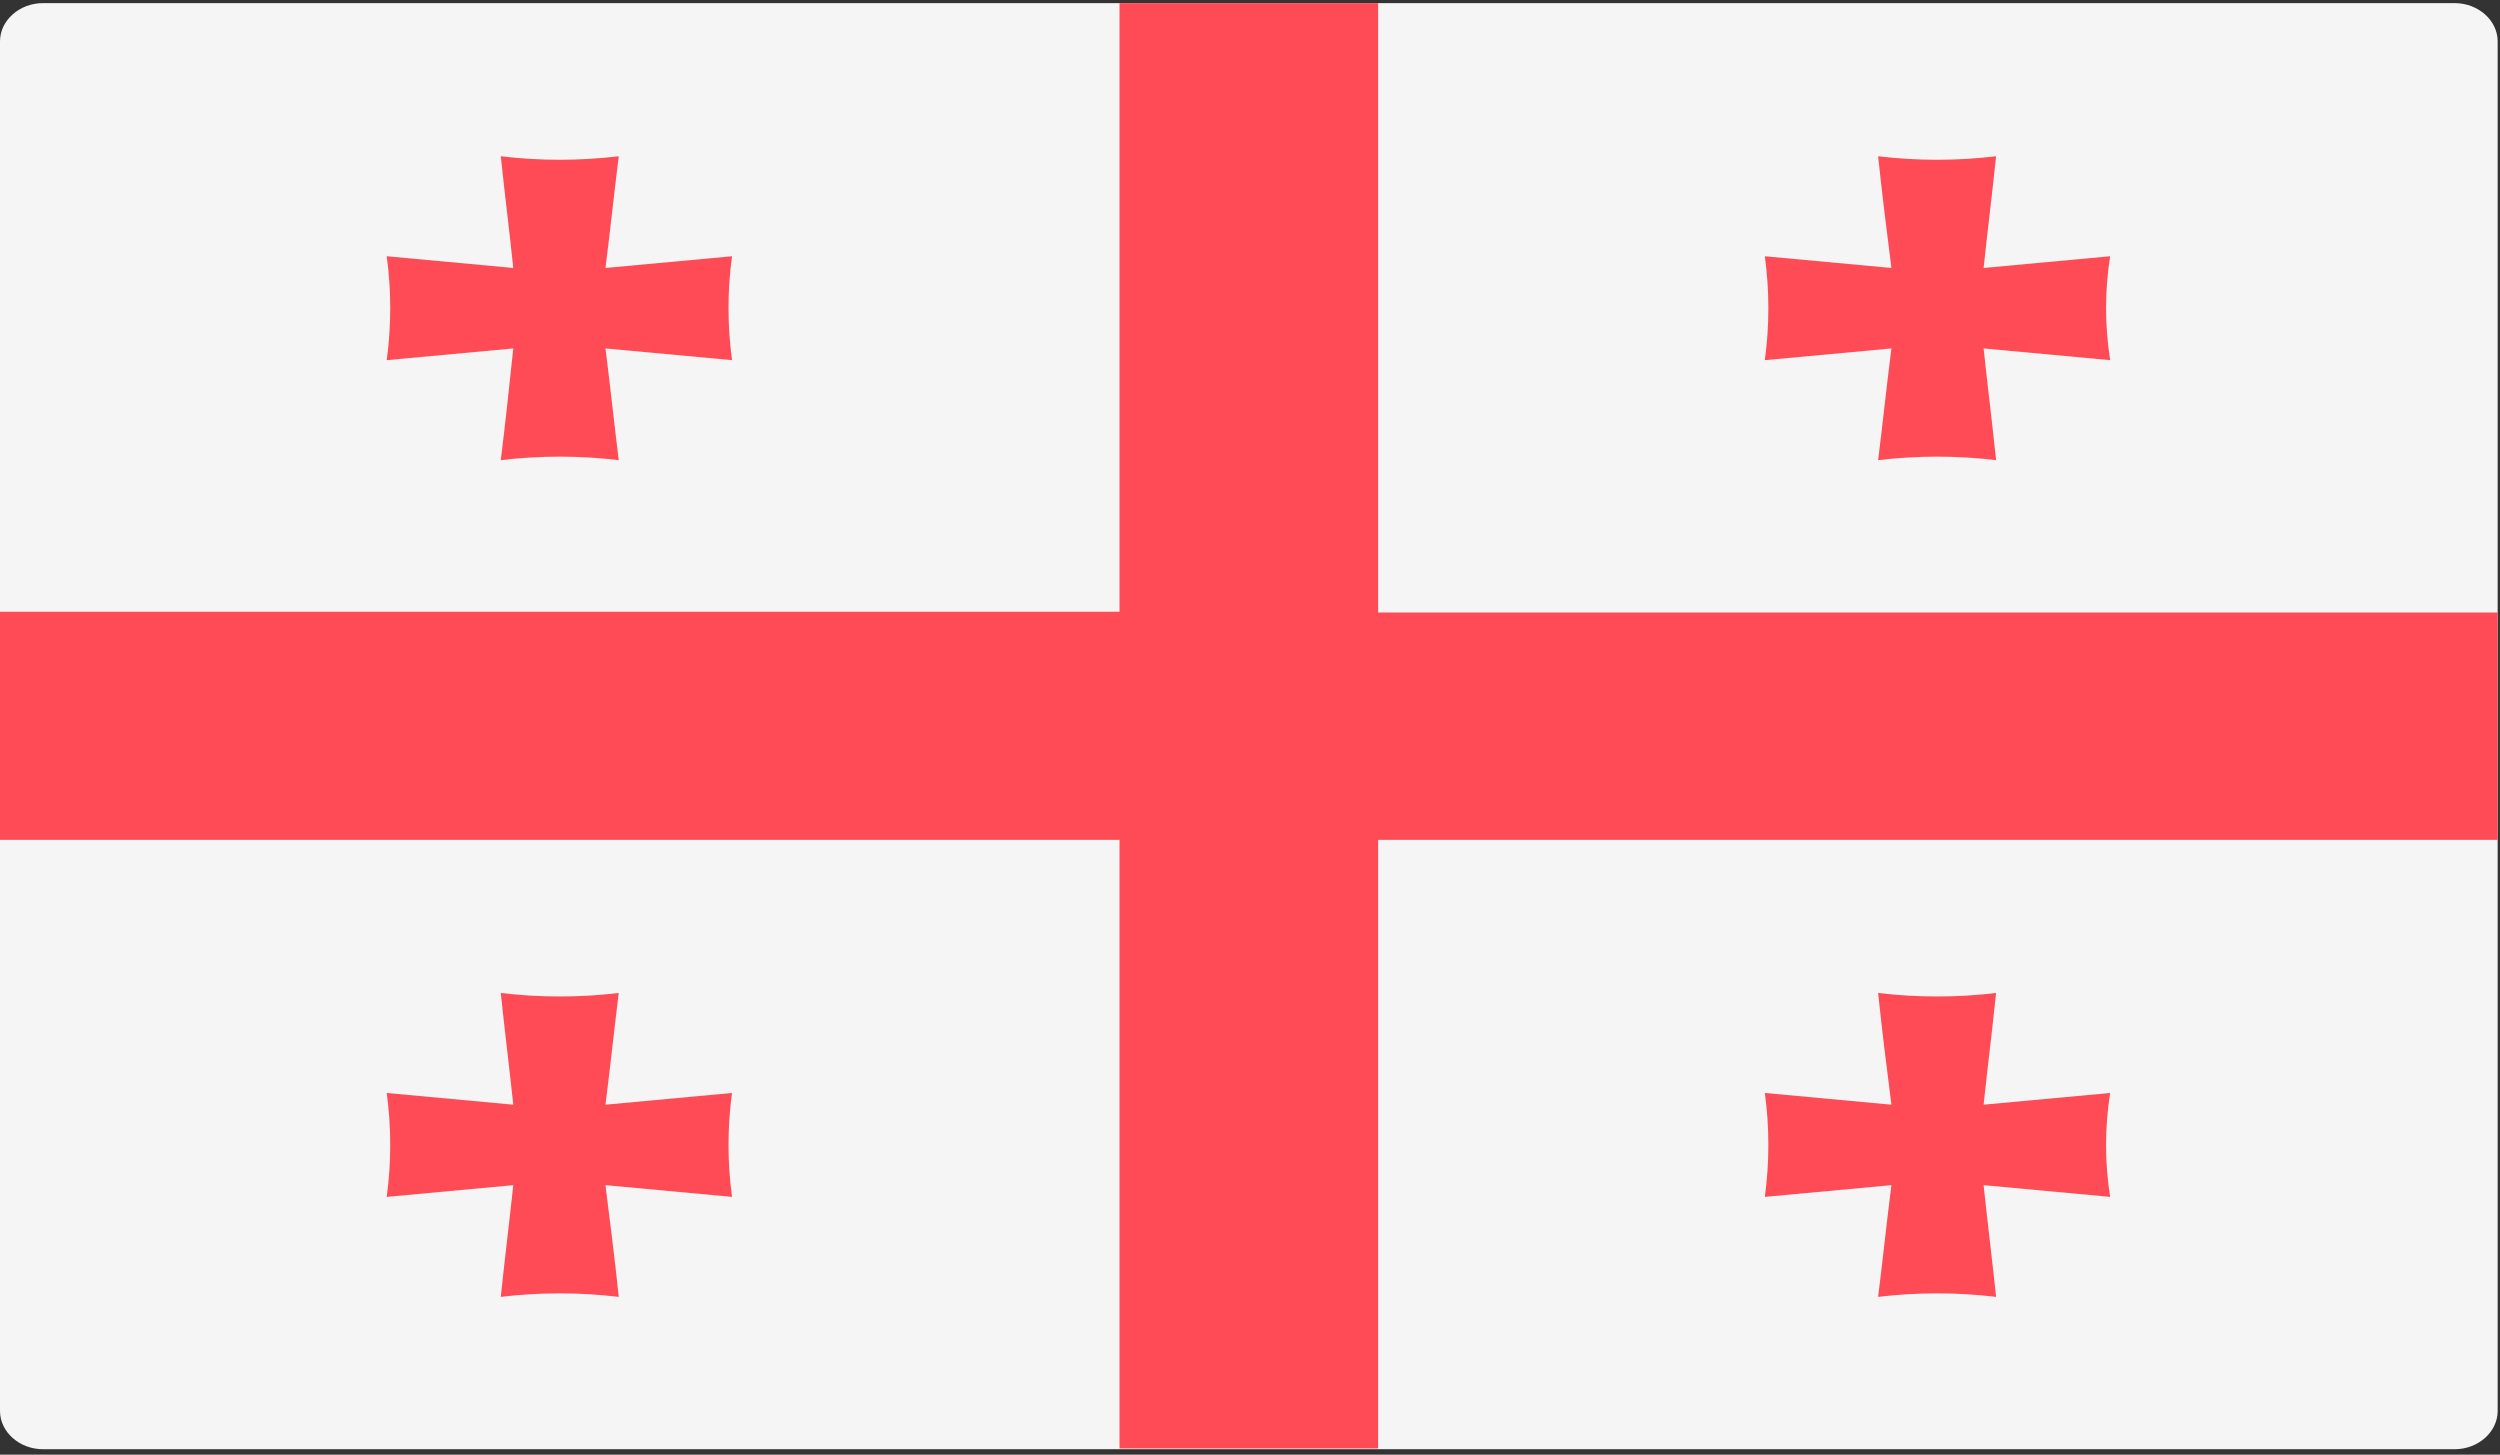<?xml version="1.0" encoding="utf-8"?>
<!-- Generator: Adobe Illustrator 25.0.0, SVG Export Plug-In . SVG Version: 6.00 Build 0)  -->
<svg version="1.1" id="Capa_1" xmlns="http://www.w3.org/2000/svg" xmlns:xlink="http://www.w3.org/1999/xlink" x="0px" y="0px"
	 viewBox="0 0 32 18.62" style="enable-background:new 0 0 32 18.62;" xml:space="preserve">
<rect x="0" y="0" width="32" height="18.62" fill="#333333" stroke="none"/>
<style type="text/css">
	.st0{fill:#FF4B55;}
	.st1{fill:#464655;}
	.st2{fill:#73AF00;}
	.st3{fill:#F5F5F5;}
	.st4{fill:#41479B;}
	.st5{fill:#FFF5DC;}
	.st6{fill:#D27D69;}
	.st7{fill:#FFE15A;}
	.st8{fill:#B95546;}
	.st9{fill:#DCBE82;}
	.st10{fill:#D2AA73;}
	.st11{fill:#4173CD;}
	.st12{fill:#82AFFF;}
	.st13{fill:#F09146;}
	.st14{fill:#FFB400;}
	.st15{fill:#965032;}
	.st16{fill:#BE7855;}
	.st17{fill:#FFBE3C;}
	.st18{fill:#EAF3F5;}
	.st19{fill:#8C5A28;}
	.st20{fill:#F0C850;}
	.st21{fill:#FF6E55;}
	.st22{fill:#FFBE5A;}
	.st23{fill:#3CC8FF;}
	.st24{fill:#825546;}
	.st25{fill:#FFD255;}
	.st26{fill:#FFD25A;}
	.st27{fill:#509664;}
	.st28{fill:#F0AA00;}
	.st29{fill:#A561CD;}
	.st30{fill:#B34900;}
	.st31{fill:#64B496;}
	.st32{fill:#FF6B71;}
	.st33{fill:#5F64B9;}
	.st34{fill:#F5F0F0;}
	.st35{fill:#5A4646;}
	.st36{fill:#E6E1CD;}
	.st37{fill:#FFD0AF;}
	.st38{fill:#FFAF94;}
	.st39{fill:#8CB400;}
	.st40{fill:#69C3FF;}
	.st41{fill:#009B64;}
	.st42{fill:#5AA0E6;}
	.st43{fill:#FFC88C;}
	.st44{fill:#E1E1E1;}
	.st45{fill:#966446;}
	.st46{fill:#BE915A;}
	.st47{fill:#B9B9B9;}
	.st48{fill:#F0C727;}
	.st49{fill:#50AF69;}
	.st50{fill:#FFE6E6;}
	.st51{fill:#FFB750;}
	.st52{fill:#FFC455;}
	.st53{fill:#FFCD55;}
	.st54{fill:#9BC800;}
	.st55{fill:#FFE14E;}
	.st56{fill:#FFB14E;}
	.st57{fill:#B46446;}
	.st58{fill:#5FA000;}
	.st59{fill:#F2DD30;}
	.st60{fill:#FFC855;}
	.st61{fill:#A0A0A0;}
	.st62{fill:#69B469;}
	.st63{fill:#F4E08F;}
	.st64{fill:#ECD077;}
	.st65{fill:#FCF0A8;}
	.st66{fill:#FAB446;}
	.st67{fill:#C8414B;}
	.st68{fill:#FF9B46;}
	.st69{fill:#FF9B55;}
	.st70{fill:#82C3D2;}
	.st71{fill:#5AA587;}
	.st72{fill:#CDCDCD;}
	.st73{fill:#B4A08C;}
	.st74{fill:#FFD250;}
	.st75{fill:#00C3A0;}
	.st76{fill:#00AADC;}
	.st77{fill:#732D37;}
	.st78{fill:#AAD264;}
	.st79{fill:#874150;}
	.st80{fill:#783C46;}
	.st81{fill:#FFB478;}
	.st82{fill:#9B4B5A;}
	.st83{fill:#FFCD5A;}
	.st84{fill:#FFAA5A;}
	.st85{fill:#FF875A;}
	.st86{fill:#E6B432;}
	.st87{fill:#C86464;}
	.st88{fill:#FFF5E1;}
	.st89{fill:#963C3C;}
	.st90{fill:#5A8250;}
	.st91{fill:#AFEBFF;}
	.st92{fill:#557DE6;}
	.st93{fill:#D23741;}
	.st94{fill:#64C86E;}
	.st95{fill:#873250;}
	.st96{fill:#41AA5A;}
	.st97{fill:#8CD7FF;}
	.st98{fill:#6EC86E;}
	.st99{fill:#FFF0E1;}
	.st100{fill:#FFC75A;}
	.st101{fill:#FFD350;}
	.st102{fill:#FFBE50;}
	.st103{fill:#A54B50;}
	.st104{fill:#C87878;}
	.st105{fill:#FF1722;}
	.st106{fill:#FFB441;}
	.st107{fill:#5064AA;}
	.st108{fill:#FFA0D2;}
	.st109{fill:#FF7350;}
	.st110{fill:#245DBD;}
	.st111{fill:#D35A10;}
	.st112{fill:#FFA033;}
	.st113{fill:#FF9480;}
	.st114{fill:#FFA0E4;}
	.st115{fill:#696E7D;}
	.st116{fill:#FFFCFF;}
	.st117{fill:#EBEBEB;}
	.st118{fill:#FF4B57;}
	.st119{fill:#D2D2D2;}
	.st120{fill:#F0C814;}
	.st121{fill:#F7B518;}
	.st122{fill:#2C2F38;}
	.st123{fill:#4C8056;}
	.st124{fill:#F0C419;}
	.st125{fill:#C03A2B;}
	.st126{fill:#EA3F3F;}
	.st127{fill:#E4E3E1;}
	.st128{fill:#2472B2;}
</style>
<g>
	<path class="st3" d="M31.42,18.55H0.55c-0.3,0-0.55-0.22-0.55-0.49V0.53c0-0.27,0.25-0.49,0.55-0.49h30.87
		c0.3,0,0.55,0.22,0.55,0.49v17.53C31.97,18.33,31.72,18.55,31.42,18.55L31.42,18.55z M31.42,18.55"/>
	<path class="st0" d="M31.97,7.84H17.64V0.04h-3.31v7.79H0v2.92h14.33v7.79h3.31v-7.79h14.33V7.84z M31.97,7.84"/>
	<path class="st0" d="M9.37,3.28c-0.55,0.05-1.08,0.1-1.62,0.15c0.06-0.47,0.11-0.95,0.17-1.43c-0.5,0.06-1.01,0.06-1.51,0
		c0.05,0.48,0.11,0.95,0.16,1.43c-0.54-0.05-1.07-0.1-1.62-0.15c0.06,0.44,0.06,0.89,0,1.33c0.55-0.05,1.08-0.1,1.62-0.15
		C6.52,4.93,6.47,5.41,6.41,5.89c0.5-0.06,1.01-0.06,1.51,0C7.86,5.41,7.81,4.93,7.75,4.46c0.54,0.05,1.07,0.1,1.62,0.15
		C9.31,4.16,9.31,3.72,9.37,3.28L9.37,3.28z M9.37,3.28"/>
	<path class="st0" d="M27.01,3.28c-0.55,0.05-1.08,0.1-1.62,0.15c0.05-0.47,0.11-0.95,0.16-1.43c-0.5,0.06-1.01,0.06-1.51,0
		c0.05,0.48,0.11,0.95,0.17,1.43c-0.54-0.05-1.07-0.1-1.62-0.15c0.06,0.44,0.06,0.89,0,1.33c0.55-0.05,1.08-0.1,1.62-0.15
		c-0.06,0.47-0.11,0.95-0.17,1.43c0.5-0.06,1.01-0.06,1.51,0c-0.05-0.48-0.11-0.96-0.16-1.43c0.54,0.05,1.07,0.1,1.62,0.15
		C26.94,4.16,26.94,3.72,27.01,3.28L27.01,3.28z M27.01,3.28"/>
	<path class="st0" d="M9.37,13.99c-0.55,0.05-1.08,0.1-1.62,0.15c0.06-0.47,0.11-0.95,0.17-1.43c-0.5,0.06-1.01,0.06-1.51,0
		c0.05,0.48,0.11,0.96,0.16,1.43c-0.54-0.05-1.07-0.1-1.62-0.15c0.06,0.44,0.06,0.89,0,1.33c0.55-0.05,1.08-0.1,1.62-0.15
		c-0.05,0.47-0.11,0.95-0.16,1.43c0.5-0.06,1.01-0.06,1.51,0c-0.05-0.48-0.11-0.95-0.17-1.43c0.54,0.05,1.07,0.1,1.62,0.15
		C9.31,14.88,9.31,14.43,9.37,13.99L9.37,13.99z M9.37,13.99"/>
	<path class="st0" d="M27.01,13.99c-0.55,0.05-1.08,0.1-1.62,0.15c0.05-0.47,0.11-0.95,0.16-1.43c-0.5,0.06-1.01,0.06-1.51,0
		c0.05,0.48,0.11,0.96,0.17,1.43c-0.54-0.05-1.07-0.1-1.62-0.15c0.06,0.44,0.06,0.89,0,1.33c0.55-0.05,1.08-0.1,1.62-0.15
		c-0.06,0.47-0.11,0.95-0.17,1.43c0.5-0.06,1.01-0.06,1.51,0c-0.05-0.48-0.11-0.95-0.16-1.43c0.54,0.05,1.07,0.1,1.62,0.15
		C26.94,14.88,26.94,14.43,27.01,13.99L27.01,13.99z M27.01,13.99"/>
</g>
</svg>
